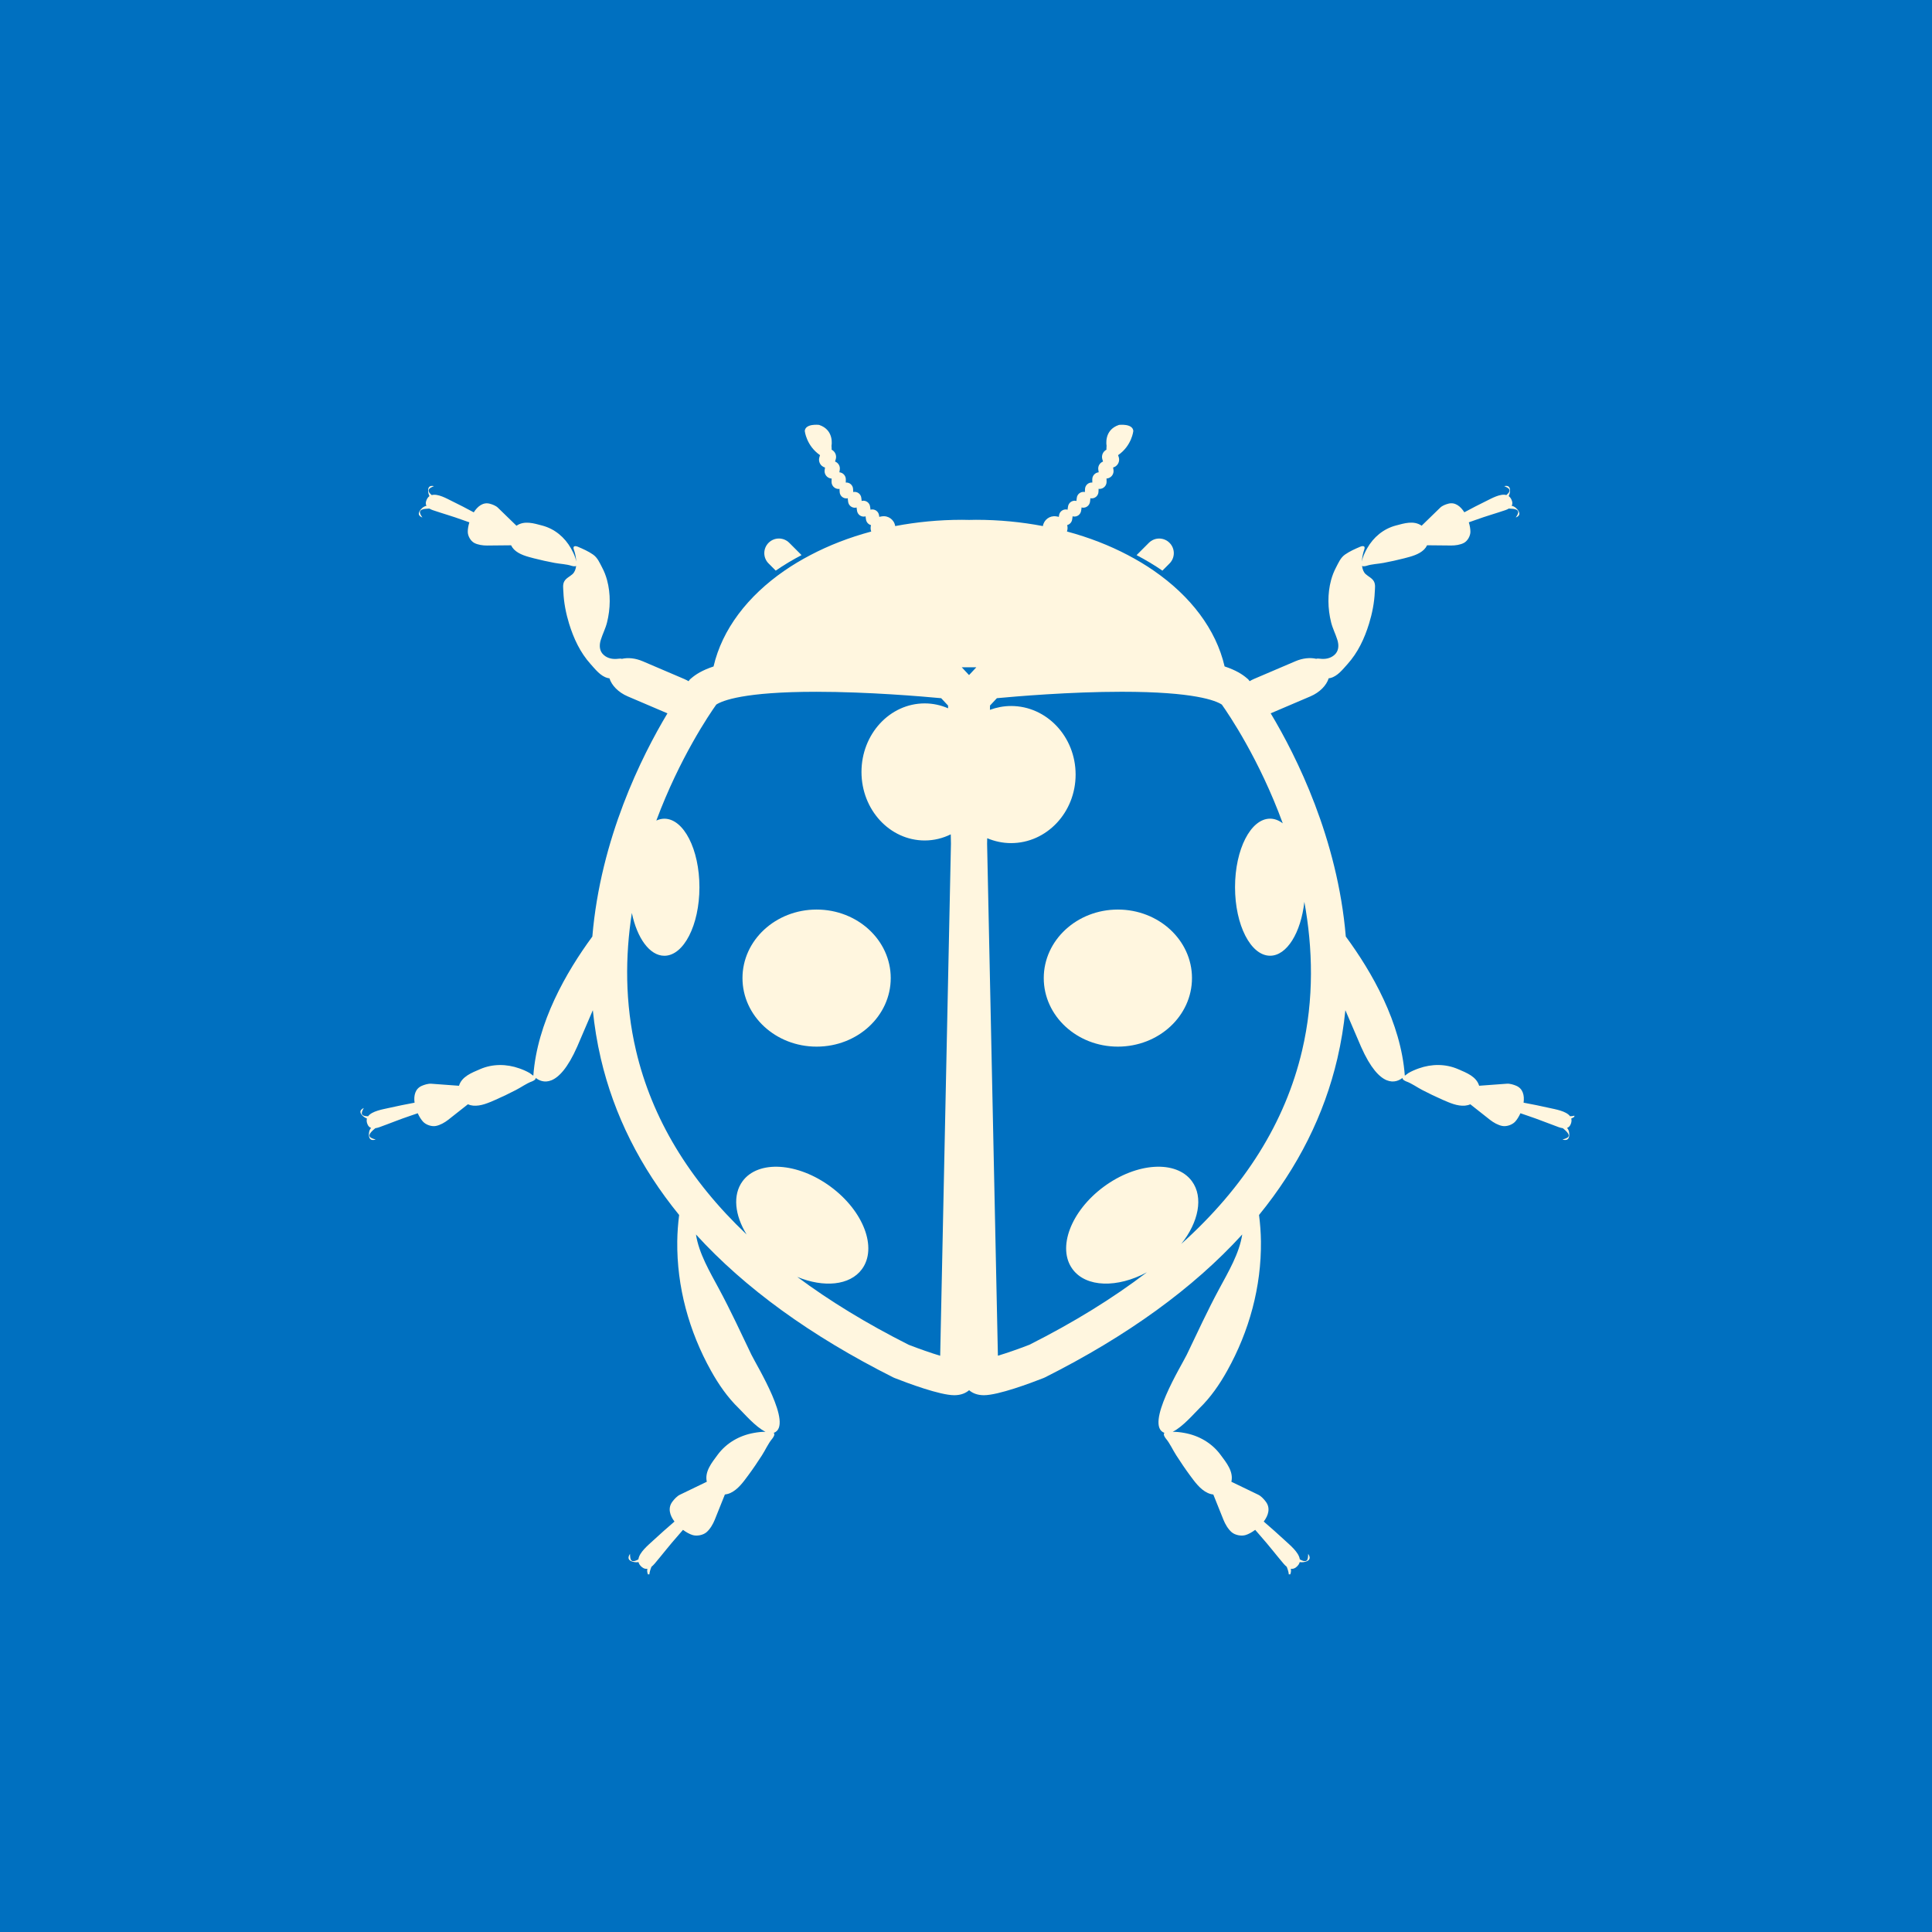 <?xml version="1.0" encoding="UTF-8"?>
<svg width="1200pt" height="1200pt" version="1.1" viewBox="0 0 1200 1200" xmlns="http://www.w3.org/2000/svg">
 <defs>
  <clipPath id="a">
   <path d="m223 263h754.86v714.86h-754.86z"/>
  </clipPath>
 </defs>
 <rect width="1200" height="1200" fill="#0070c0"/>
 <path d="m726.41 349.98c3.551-3.527 3.551-9.277 0-12.82-3.535-3.551-9.277-3.551-12.832 0l-7.633 7.641c5.652 2.965 11.023 6.172 16.039 9.633z" fill="#fff6df"/>
 <g clip-path="url(#a)">
  <path d="m977.87 688.18c1.336 2.519 2.762 5.082-2.68 5.148-2.402-3.281-9.203-4.332-12.863-5.164-5.297-1.219-10.648-2.266-16.004-3.273 0.613-4.449-0.371-8.699-4.551-10.496-1.645-0.695-3.945-1.418-5.801-1.285-0.051 0-8.766 0.648-17.246 1.27-1.746-5.762-7.809-8.035-13.109-10.328-7.777-3.359-16.414-3.293-24.375-0.461-2.199 0.773-4.383 1.695-6.391 2.863-0.797 0.469-1.512 1.234-2.301 1.645-2.402-33.016-20.48-64.438-36.652-86.402-5.121-60.879-30.59-111.86-46.652-138.64l24.719-10.547c5.801-2.484 9.957-6.844 11.32-11.234 0.359-0.016 0.738-0.066 1.133-0.176 4.383-1.102 7.633-5.406 10.52-8.582 6.523-7.246 10.57-15.953 13.418-25.199 1.941-6.289 3.293-13.156 3.551-19.742 0.082-2.125 0.527-4.484-0.539-6.449-1.102-2.039-3.441-3.016-5.098-4.508-1.359-1.242-2.039-3.082-2.277-5.141 0.898 0.57 2.769-0.035 2.769-0.035 3.273-1.102 7.203-1.176 10.629-1.84 4.289-0.824 8.566-1.73 12.781-2.828 4.289-1.117 9.195-2.309 12.395-5.508 0.773-0.789 1.379-1.652 1.812-2.594 7.32 0.074 14.98 0.145 14.98 0.145 2.527 0.016 5.703-0.418 7.945-1.637 2.258-1.227 3.938-4.258 3.988-6.758 0.023-1.68-0.312-3.805-0.984-6.012 1.477-0.52 2.957-1.016 4.418-1.547 6.027-2.207 12.199-3.945 18.289-6.012 0.746-0.25 1.477-0.586 2.133-0.973h0.25c7.641 0.168 5.785 2.887 4.082 5.535 1.98-0.773 2.856-1.98 1.723-3.973-0.832-1.469-2.527-2.996-4.281-3.273 0.461-0.816 0.586-1.82 0.176-3.066-0.48-1.418-1.184-2.375-2.031-2.981 0.621-1.176 0.914-2.629 0.848-3.805-0.152-2.293-1.535-2.828-3.609-2.383 2.57 1.133 5.231 2.258 1.352 5.551-3.82-1.082-9.355 2.168-12.543 3.711-4.578 2.207-9.094 4.594-13.586 6.996-2.394-3.785-5.82-6.481-9.957-5.348-1.637 0.418-3.754 1.227-5.004 2.445-0.035 0.035-5.879 5.719-11.555 11.227-4.93-3.383-10.746-1.504-16.039-0.109-7.727 2.059-13.898 7.238-17.816 14.148-1.082 1.914-2.059 3.93-2.746 6.027-0.219 0.68-0.312 1.496-0.512 2.207 0.109-2.68 0.738-5.406 1.418-7.297 1.285-3.512-2.383-1.949-2.383-1.949-3.324 1.41-6.516 2.812-9.504 4.887-2.805 1.965-4.031 5.055-5.582 7.992-1.328 2.504-2.352 5.148-3.09 7.875-2.293 8.473-2.098 17.758 0.023 26.25 0.934 3.777 2.746 7.223 3.879 10.875 1.074 3.441 0.914 7.055-1.965 9.48-2.445 2.082-5.625 2.629-8.723 2.242-0.84-0.094-1.703-0.203-2.418 0.043-3.762-0.863-8.371-0.445-12.879 1.484l-25.762 11.008c-0.965 0.418-1.891 0.898-2.746 1.402-0.051-0.043-0.082-0.094-0.109-0.133l-0.738-0.973-0.922-0.789c-2.703-2.316-6.711-4.93-13.77-7.262-5.348-23.102-21.195-43.738-44.066-59.523-5.004-3.461-10.363-6.668-16.02-9.633-11.469-6.027-24.184-10.992-37.82-14.645 0.109-0.371 0.219-0.738 0.27-1.117 0.152-0.992 0.102-1.965-0.145-2.871 1.578-0.418 2.848-1.73 3.098-3.461l0.219-1.469c0.035-0.184 0.016-0.371 0.035-0.555 0.176 0.059 0.352 0.109 0.539 0.152 2.285 0.344 4.426-1.234 4.769-3.535l0.227-1.469c0.023-0.203 0.023-0.418 0.023-0.621 0.184 0.051 0.395 0.109 0.578 0.125 2.309 0.293 4.398-1.344 4.703-3.66l0.176-1.469c0.023-0.262 0.023-0.496 0.016-0.738 0.211 0.043 0.41 0.094 0.621 0.094 2.316 0.152 4.309-1.637 4.434-3.953l0.074-1.484c0.016-0.168 0-0.312-0.023-0.48 0.211 0.035 0.43 0.059 0.648 0.059 2.426-0.035 4.375-2.039 4.34-4.484l-0.023-1.562c-0.008-0.168-0.043-0.293-0.051-0.438 0.168 0 0.32 0 0.488-0.016 2.535-0.402 4.258-2.762 3.871-5.273l-0.234-1.57c0.051 0 0.117-0.016 0.168-0.016 2.66-0.824 4.172-3.637 3.359-6.297l-0.434-1.316c8.547-5.894 9.465-15.031 9.465-15.031-0.418-4.785-8.891-3.762-8.891-3.762-9.656 3.191-7.715 12.949-7.715 12.949-0.102 0.949-0.109 1.738-0.102 2.461-2.129 1.09-3.254 3.574-2.531 5.949l0.418 1.402c-1.988 0.773-3.266 2.828-2.93 5.039l0.242 1.621v0.016c-2.266 0.219-4.031 2.133-3.988 4.469l0.016 1.562c0 0.109 0.035 0.219 0.035 0.352-0.035-0.016-0.066-0.016-0.125-0.016-2.309-0.152-4.309 1.637-4.434 3.973l-0.066 1.469c-0.016 0.168 0 0.312 0.016 0.461-0.133-0.016-0.234-0.074-0.371-0.074-2.293-0.293-4.41 1.344-4.684 3.652l-0.184 1.469c-0.016 0.184 0 0.352-0.008 0.52-0.16-0.051-0.301-0.094-0.48-0.133-2.285-0.352-4.434 1.227-4.777 3.527l-0.219 1.469c-0.023 0.184-0.023 0.371-0.023 0.547-0.176-0.035-0.352-0.109-0.527-0.125-2.293-0.352-4.449 1.227-4.793 3.527l-0.152 1.051c-0.242-0.059-0.488-0.152-0.738-0.184l-0.973-0.152c-3.914-0.586-7.574 2.117-8.18 6.027v0.016c-13.234-2.519-27.148-3.894-41.547-3.894-1.445 0-2.879 0.051-4.316 0.074-1.438-0.023-2.871-0.074-4.332-0.074-14.391 0-28.324 1.379-41.555 3.894v-0.016c-0.586-3.914-4.25-6.617-8.172-6.027l-0.973 0.152c-0.262 0.035-0.488 0.125-0.723 0.184l-0.168-1.051c-0.344-2.293-2.484-3.871-4.785-3.527-0.191 0.016-0.352 0.094-0.539 0.125 0-0.176 0-0.359-0.023-0.547l-0.219-1.469c-0.344-2.301-2.492-3.879-4.785-3.527-0.16 0.035-0.312 0.074-0.469 0.133 0-0.168 0.008-0.336-0.008-0.52l-0.184-1.469c-0.277-2.309-2.375-3.945-4.695-3.652-0.125 0-0.234 0.051-0.359 0.074 0-0.152 0.035-0.293 0.016-0.461l-0.074-1.469c-0.125-2.336-2.117-4.113-4.441-3.973-0.035 0-0.074 0-0.125 0.016 0.008-0.133 0.043-0.234 0.043-0.352l0.023-1.562c0.043-2.336-1.73-4.25-4.004-4.469l0.008-0.016 0.242-1.621c0.344-2.207-0.934-4.266-2.93-5.039l0.418-1.402c0.723-2.375-0.402-4.871-2.535-5.953 0.016-0.723 0-1.52-0.094-2.461 0 0 1.93-9.758-7.715-12.949 0 0-8.473-1.023-8.891 3.762 0 0 0.922 9.137 9.473 15.031l-0.41 1.352c-0.805 2.66 0.695 5.477 3.352 6.297 0.066 0 0.117 0.016 0.176 0.016l-0.234 1.566c-0.387 2.519 1.336 4.871 3.863 5.273 0.168 0.016 0.336 0.016 0.496 0.016-0.016 0.145-0.043 0.277-0.043 0.438l-0.035 1.562c-0.043 2.445 1.906 4.449 4.348 4.484 0.211 0 0.418-0.016 0.629-0.059-0.008 0.168-0.035 0.312-0.016 0.48l0.082 1.484c0.125 2.316 2.109 4.098 4.434 3.953 0.219 0 0.418-0.051 0.629-0.094-0.008 0.242-0.008 0.48 0.016 0.738l0.176 1.469c0.293 2.316 2.394 3.953 4.703 3.66 0.203-0.016 0.395-0.074 0.578-0.125 0 0.203 0 0.418 0.035 0.621l0.219 1.469c0.352 2.301 2.492 3.879 4.785 3.535 0.184-0.043 0.359-0.094 0.539-0.152 0 0.184 0 0.371 0.023 0.555l0.219 1.469c0.262 1.73 1.52 3.031 3.098 3.461-0.234 0.898-0.293 1.883-0.145 2.871 0.051 0.379 0.168 0.746 0.277 1.117-13.637 3.652-26.348 8.613-37.82 14.645-5.652 2.965-11.023 6.172-16.039 9.633-22.855 15.785-38.711 36.426-44.066 59.523-7.047 2.336-11.051 4.938-13.762 7.262l-0.922 0.789-0.73 0.973c-0.016 0.035-0.066 0.094-0.094 0.133-0.875-0.496-1.789-0.973-2.762-1.402l-25.77-11.008c-4.508-1.93-9.109-2.352-12.891-1.484-0.707-0.242-1.57-0.133-2.402-0.043-3.113 0.387-6.297-0.16-8.742-2.242-2.879-2.426-3.039-6.047-1.965-9.48 1.133-3.66 2.949-7.094 3.887-10.875 2.117-8.488 2.309-17.777 0.016-26.25-0.73-2.738-1.762-5.383-3.09-7.875-1.547-2.938-2.789-6.027-5.594-7.992-2.973-2.074-6.172-3.477-9.496-4.887 0 0-3.68-1.562-2.394 1.949 0.688 1.891 1.309 4.609 1.418 7.297-0.191-0.715-0.277-1.527-0.512-2.207-0.695-2.098-1.672-4.113-2.754-6.027-3.922-6.91-10.078-12.09-17.816-14.148-5.273-1.395-11.109-3.273-16.031 0.109-5.684-5.508-11.52-11.191-11.555-11.227-1.25-1.219-3.367-2.023-4.996-2.445-4.148-1.133-7.574 1.562-9.977 5.348-4.492-2.41-9-4.793-13.586-6.996-3.176-1.547-8.734-4.793-12.535-3.711-3.859-3.309-1.184-4.434 1.395-5.566-2.082-0.445-3.484 0.09-3.617 2.383-0.078 1.184 0.211 2.629 0.84 3.805-0.855 0.605-1.57 1.562-2.039 2.981-0.41 1.242-0.285 2.258 0.168 3.066-1.73 0.277-3.441 1.797-4.266 3.273-1.133 1.98-0.25 3.199 1.723 3.973-1.715-2.644-3.57-5.367 4.082-5.535h0.262c0.664 0.387 1.387 0.723 2.133 0.973 6.078 2.066 12.258 3.805 18.289 6.012 1.469 0.527 2.949 1.031 4.41 1.547-0.664 2.207-1.016 4.332-0.973 6.012 0.043 2.492 1.715 5.523 3.981 6.758 2.242 1.219 5.426 1.652 7.945 1.637 0 0 7.656-0.066 14.973-0.145 0.445 0.934 1.051 1.797 1.82 2.594 3.199 3.199 8.113 4.391 12.387 5.508 4.215 1.102 8.508 2.008 12.789 2.828 3.41 0.664 7.348 0.738 10.621 1.84 0 0 1.871 0.605 2.789 0.035-0.242 2.059-0.922 3.894-2.293 5.141-1.664 1.496-4.004 2.461-5.098 4.508-1.066 1.965-0.621 4.324-0.539 6.449 0.25 6.582 1.605 13.453 3.535 19.742 2.856 9.246 6.894 17.953 13.418 25.199 2.879 3.176 6.144 7.481 10.531 8.582 0.395 0.109 0.766 0.168 1.125 0.176 1.359 4.391 5.508 8.75 11.328 11.234l24.703 10.547c-16.062 26.77-41.516 77.754-46.652 138.64-16.156 21.965-34.25 53.387-36.652 86.402-0.789-0.41-1.512-1.184-2.301-1.645-2-1.168-4.18-2.09-6.383-2.863-7.961-2.828-16.602-2.906-24.367 0.461-5.316 2.293-11.371 4.578-13.125 10.328-8.48-0.621-17.188-1.27-17.238-1.27-1.863-0.133-4.164 0.586-5.801 1.285-4.191 1.797-5.164 6.047-4.551 10.496-5.356 1.008-10.707 2.059-15.996 3.273-3.68 0.84-10.473 1.891-12.871 5.164-5.457-0.066-4.023-2.629-2.68-5.148-2.016 0.992-2.797 2.277-1.352 4.133 0.746 0.973 1.973 1.914 3.309 2.41-0.293 1.008-0.227 2.207 0.359 3.586 0.512 1.227 1.301 1.922 2.242 2.258-1.258 1.301-1.605 3.586-1.301 5.238 0.418 2.258 1.973 2.629 4.141 1.965-3.223-0.957-6.617-1.855-0.418-6.867 0.094-0.082 0.152-0.117 0.219-0.168 0.797-0.117 1.621-0.336 2.418-0.605 6.422-2.301 12.711-4.914 19.195-7.07 1.578-0.512 3.141-1.059 4.703-1.613 0.949 2.117 2.125 3.981 3.301 5.246 1.746 1.891 5.207 3.156 7.91 2.66 2.68-0.488 5.602-2.176 7.676-3.805 0 0 6.266-4.953 12.258-9.664 0.992 0.445 2.082 0.715 3.25 0.832 4.844 0.438 9.707-1.805 13.988-3.668 4.25-1.855 8.398-3.871 12.504-5.996 3.266-1.645 6.566-4.106 10.008-5.356 0 0 2.621-0.957 2.367-2.227 3.68 2.938 13.938 7.473 25.785-19.398l9.707-22.637c0.984 9.891 2.594 19.902 4.961 30.043 8.195 35.047 24.469 67.484 48.645 97.16-0.688 5.434-1.102 10.891-1.168 16.391-0.32 28.164 7.254 55.781 20.941 80.34 4.746 8.516 10.328 16.617 17.363 23.41 2.965 2.898 10.395 11.621 16.516 14.52-2.418-0.016-4.879 0.27-7.289 0.715-8.891 1.594-16.961 6.172-22.418 13.527-3.719 5.019-8.188 10.438-6.769 16.793-8.203 3.981-16.625 8.012-16.684 8.051-1.797 0.863-3.551 2.789-4.703 4.34-2.949 3.93-1.613 8.473 1.309 12.328-4.441 3.848-8.867 7.707-13.148 11.695-2.973 2.781-8.742 7.406-9.254 11.781-5.098 2.879-5.121-0.336-5.215-3.418-1.336 2.023-1.395 3.66 0.934 4.637 1.211 0.512 2.84 0.73 4.34 0.496 0.262 1.109 0.965 2.191 2.242 3.199 1.133 0.883 2.234 1.125 3.273 0.934-0.469 1.914 0.402 4.25 1.57 5.625 1.594 1.914 3.215 1.418 4.887-0.371-3.5 0.848-7.144 1.805-4.023-6.246 0.035-0.094 0.074-0.176 0.117-0.25 0.688-0.547 1.344-1.227 1.93-1.898 4.762-5.625 9.227-11.445 14.125-16.969 1.184-1.336 2.344-2.695 3.512-4.055 2.016 1.496 4.082 2.629 5.844 3.184 2.621 0.848 6.516 0.191 8.766-1.715 2.234-1.914 4.055-5.07 5.113-7.715 0 0 3.223-8.027 6.297-15.711 1.16-0.133 2.324-0.445 3.469-0.965 4.727-2.191 8.062-6.918 11.066-10.984 2.973-4.004 5.762-8.16 8.465-12.352 2.148-3.316 3.914-7.406 6.465-10.438 0 0 2.125-2.535 0.855-3.527 12.637-4.426-10.68-41.969-13.855-48.594-6.543-13.637-12.906-27.457-20.078-40.758-5.785-10.773-12.504-22.035-14.352-33.891 30.398 33.352 71.297 63.012 122.49 88.754l0.934 0.41c8.152 3.215 28.086 10.672 37.039 10.672 4.301 0 7.211-1.418 9.195-3.106 1.973 1.688 4.894 3.106 9.168 3.106 8.969 0 28.902-7.465 37.055-10.672l0.922-0.41c51.203-25.746 92.105-55.41 122.5-88.754-1.848 11.855-8.574 23.117-14.367 33.891-7.172 13.301-13.52 27.113-20.07 40.758-3.184 6.625-26.508 44.168-13.855 48.594-1.27 0.992 0.863 3.527 0.863 3.527 2.543 3.031 4.309 7.129 6.473 10.438 2.703 4.191 5.484 8.348 8.445 12.352 3.008 4.055 6.348 8.793 11.082 10.984 1.148 0.527 2.293 0.84 3.461 0.965 3.074 7.684 6.305 15.711 6.305 15.711 1.043 2.644 2.871 5.801 5.098 7.715 2.266 1.914 6.156 2.562 8.773 1.715 1.762-0.555 3.836-1.688 5.836-3.184 1.184 1.359 2.336 2.719 3.519 4.055 4.894 5.516 9.363 11.344 14.125 16.969 0.586 0.672 1.227 1.344 1.93 1.898 0.035 0.074 0.074 0.168 0.109 0.25 3.106 8.051-0.512 7.094-4.023 6.246 1.68 1.789 3.301 2.277 4.894 0.371 1.16-1.379 2.039-3.711 1.57-5.625 1.043 0.184 2.141-0.051 3.266-0.934 1.285-1.008 1.98-2.09 2.258-3.199 1.496 0.234 3.133 0.016 4.34-0.496 2.316-0.973 2.266-2.613 0.914-4.637-0.074 3.082-0.109 6.297-5.199 3.418-0.512-4.375-6.281-9-9.262-11.781-4.281-3.988-8.691-7.852-13.133-11.695 2.922-3.856 4.266-8.398 1.301-12.328-1.168-1.555-2.906-3.477-4.711-4.34-0.059-0.043-8.473-4.074-16.684-8.051 1.426-6.356-3.031-11.773-6.769-16.793-5.457-7.356-13.52-11.934-22.418-13.527-2.41-0.445-4.863-0.73-7.289-0.715 6.129-2.906 13.562-11.629 16.535-14.52 7.019-6.801 12.613-14.895 17.348-23.41 13.703-24.57 21.262-52.188 20.949-80.34-0.066-5.5-0.48-10.957-1.184-16.391 24.191-29.676 40.457-62.109 48.652-97.16 2.367-10.145 3.988-20.152 4.973-30.043l9.707 22.637c11.84 26.863 22.117 22.328 25.785 19.398-0.262 1.258 2.359 2.227 2.359 2.227 3.441 1.242 6.758 3.703 10 5.356 4.113 2.125 8.254 4.141 12.504 5.996 4.289 1.863 9.145 4.098 13.988 3.668 1.168-0.117 2.258-0.387 3.266-0.832 5.988 4.719 12.25 9.664 12.25 9.664 2.066 1.629 4.996 3.324 7.676 3.805 2.711 0.496 6.164-0.781 7.91-2.66 1.168-1.27 2.324-3.133 3.293-5.246 1.562 0.555 3.125 1.109 4.711 1.613 6.481 2.156 12.762 4.762 19.18 7.07 0.789 0.27 1.621 0.496 2.434 0.605 0.066 0.051 0.125 0.082 0.211 0.168 6.195 5.019 2.812 5.91-0.418 6.867 2.168 0.656 3.703 0.285 4.133-1.965 0.312-1.652-0.051-3.938-1.293-5.238 0.934-0.328 1.73-1.023 2.242-2.258 0.578-1.379 0.656-2.578 0.359-3.586 1.316-0.504 2.562-1.438 3.309-2.41 1.453-1.875 0.648-3.152-1.359-4.144zm-376.11-273.73h4.676l-4.543 4.852-4.543-4.852zm-37.402 420.8c-25.895-13.059-48.953-27.113-69.156-42.137 16.414 6.769 32.648 5.375 40.137-4.793 9.742-13.191 1.051-36.141-19.414-51.238-20.473-15.105-44.941-16.625-54.688-3.434-6.305 8.555-4.852 21.184 2.504 33.117-35.805-33.949-58.812-72.137-68.695-114.22-6.977-29.691-6.727-58.785-2.594-85.504 3.234 15.594 11.043 26.602 20.195 26.602 12.023 0 21.781-19.062 21.781-42.562 0-23.52-9.758-42.57-21.781-42.57-1.723 0-3.383 0.418-4.988 1.148 14.5-38.945 33.066-66.191 37.215-72.02 3.769-2.477 17.215-7.961 62.152-7.961 32.285 0 66.043 2.906 77.562 3.988l4.258 4.559 0.035 1.715c-4.492-1.949-9.387-3.047-14.52-3.047-21.688 0-39.281 19.062-39.281 42.582 0 23.504 17.582 42.555 39.281 42.555 5.769 0 11.227-1.379 16.172-3.805l0.117 5.82-6.684 318.04c-5.551-1.672-12.773-4.176-19.609-6.828zm244.39-182.7c-10.461 44.527-35.609 84.684-75.051 120.08 10.789-13.512 13.938-29.02 6.602-38.988-9.75-13.191-34.219-11.672-54.707 3.434-20.453 15.098-29.145 38.039-19.398 51.238 8.414 11.41 27.836 11.781 46.176 1.93-21.102 16.098-45.41 31.109-72.941 44.988-6.828 2.652-14.055 5.156-19.613 6.828l-6.711-318.02 0.074-3.402c4.594 1.922 9.582 3.031 14.812 3.031 22.141 0 40.094-19.062 40.094-42.582 0-23.504-17.961-42.582-40.094-42.582-4.602 0-9.012 0.883-13.125 2.383l0.051-2.68 4.273-4.559c11.512-1.082 45.266-3.988 77.555-3.988 44.949 0 58.391 5.477 62.16 7.961 4.207 5.938 23.27 33.906 37.852 73.766-2.434-1.855-5.09-2.906-7.875-2.906-12.023 0-21.781 19.051-21.781 42.57 0 23.504 9.758 42.562 21.781 42.562 10.438 0 19.145-14.332 21.277-33.461 5.215 28.613 6.172 60.145-1.41 92.395z" fill="#fff6df"/>
 </g>
 <path d="m481.82 354.42c5.012-3.461 10.371-6.668 16.031-9.633l-7.633-7.641c-3.543-3.551-9.297-3.551-12.84 0-3.543 3.543-3.543 9.297 0 12.82z" fill="#fff6df"/>
 <path d="m740.36 607.51c0 23.512-20.609 42.574-46.031 42.574s-46.031-19.062-46.031-42.574c0-23.512 20.609-42.57 46.031-42.57s46.031 19.059 46.031 42.57" fill="#fff6df"/>
 <path d="m553.25 607.51c0 23.512-20.613 42.574-46.043 42.574-25.426 0-46.039-19.062-46.039-42.574 0-23.512 20.613-42.57 46.039-42.57 25.43 0 46.043 19.059 46.043 42.57" fill="#fff6df"/>
</svg>

